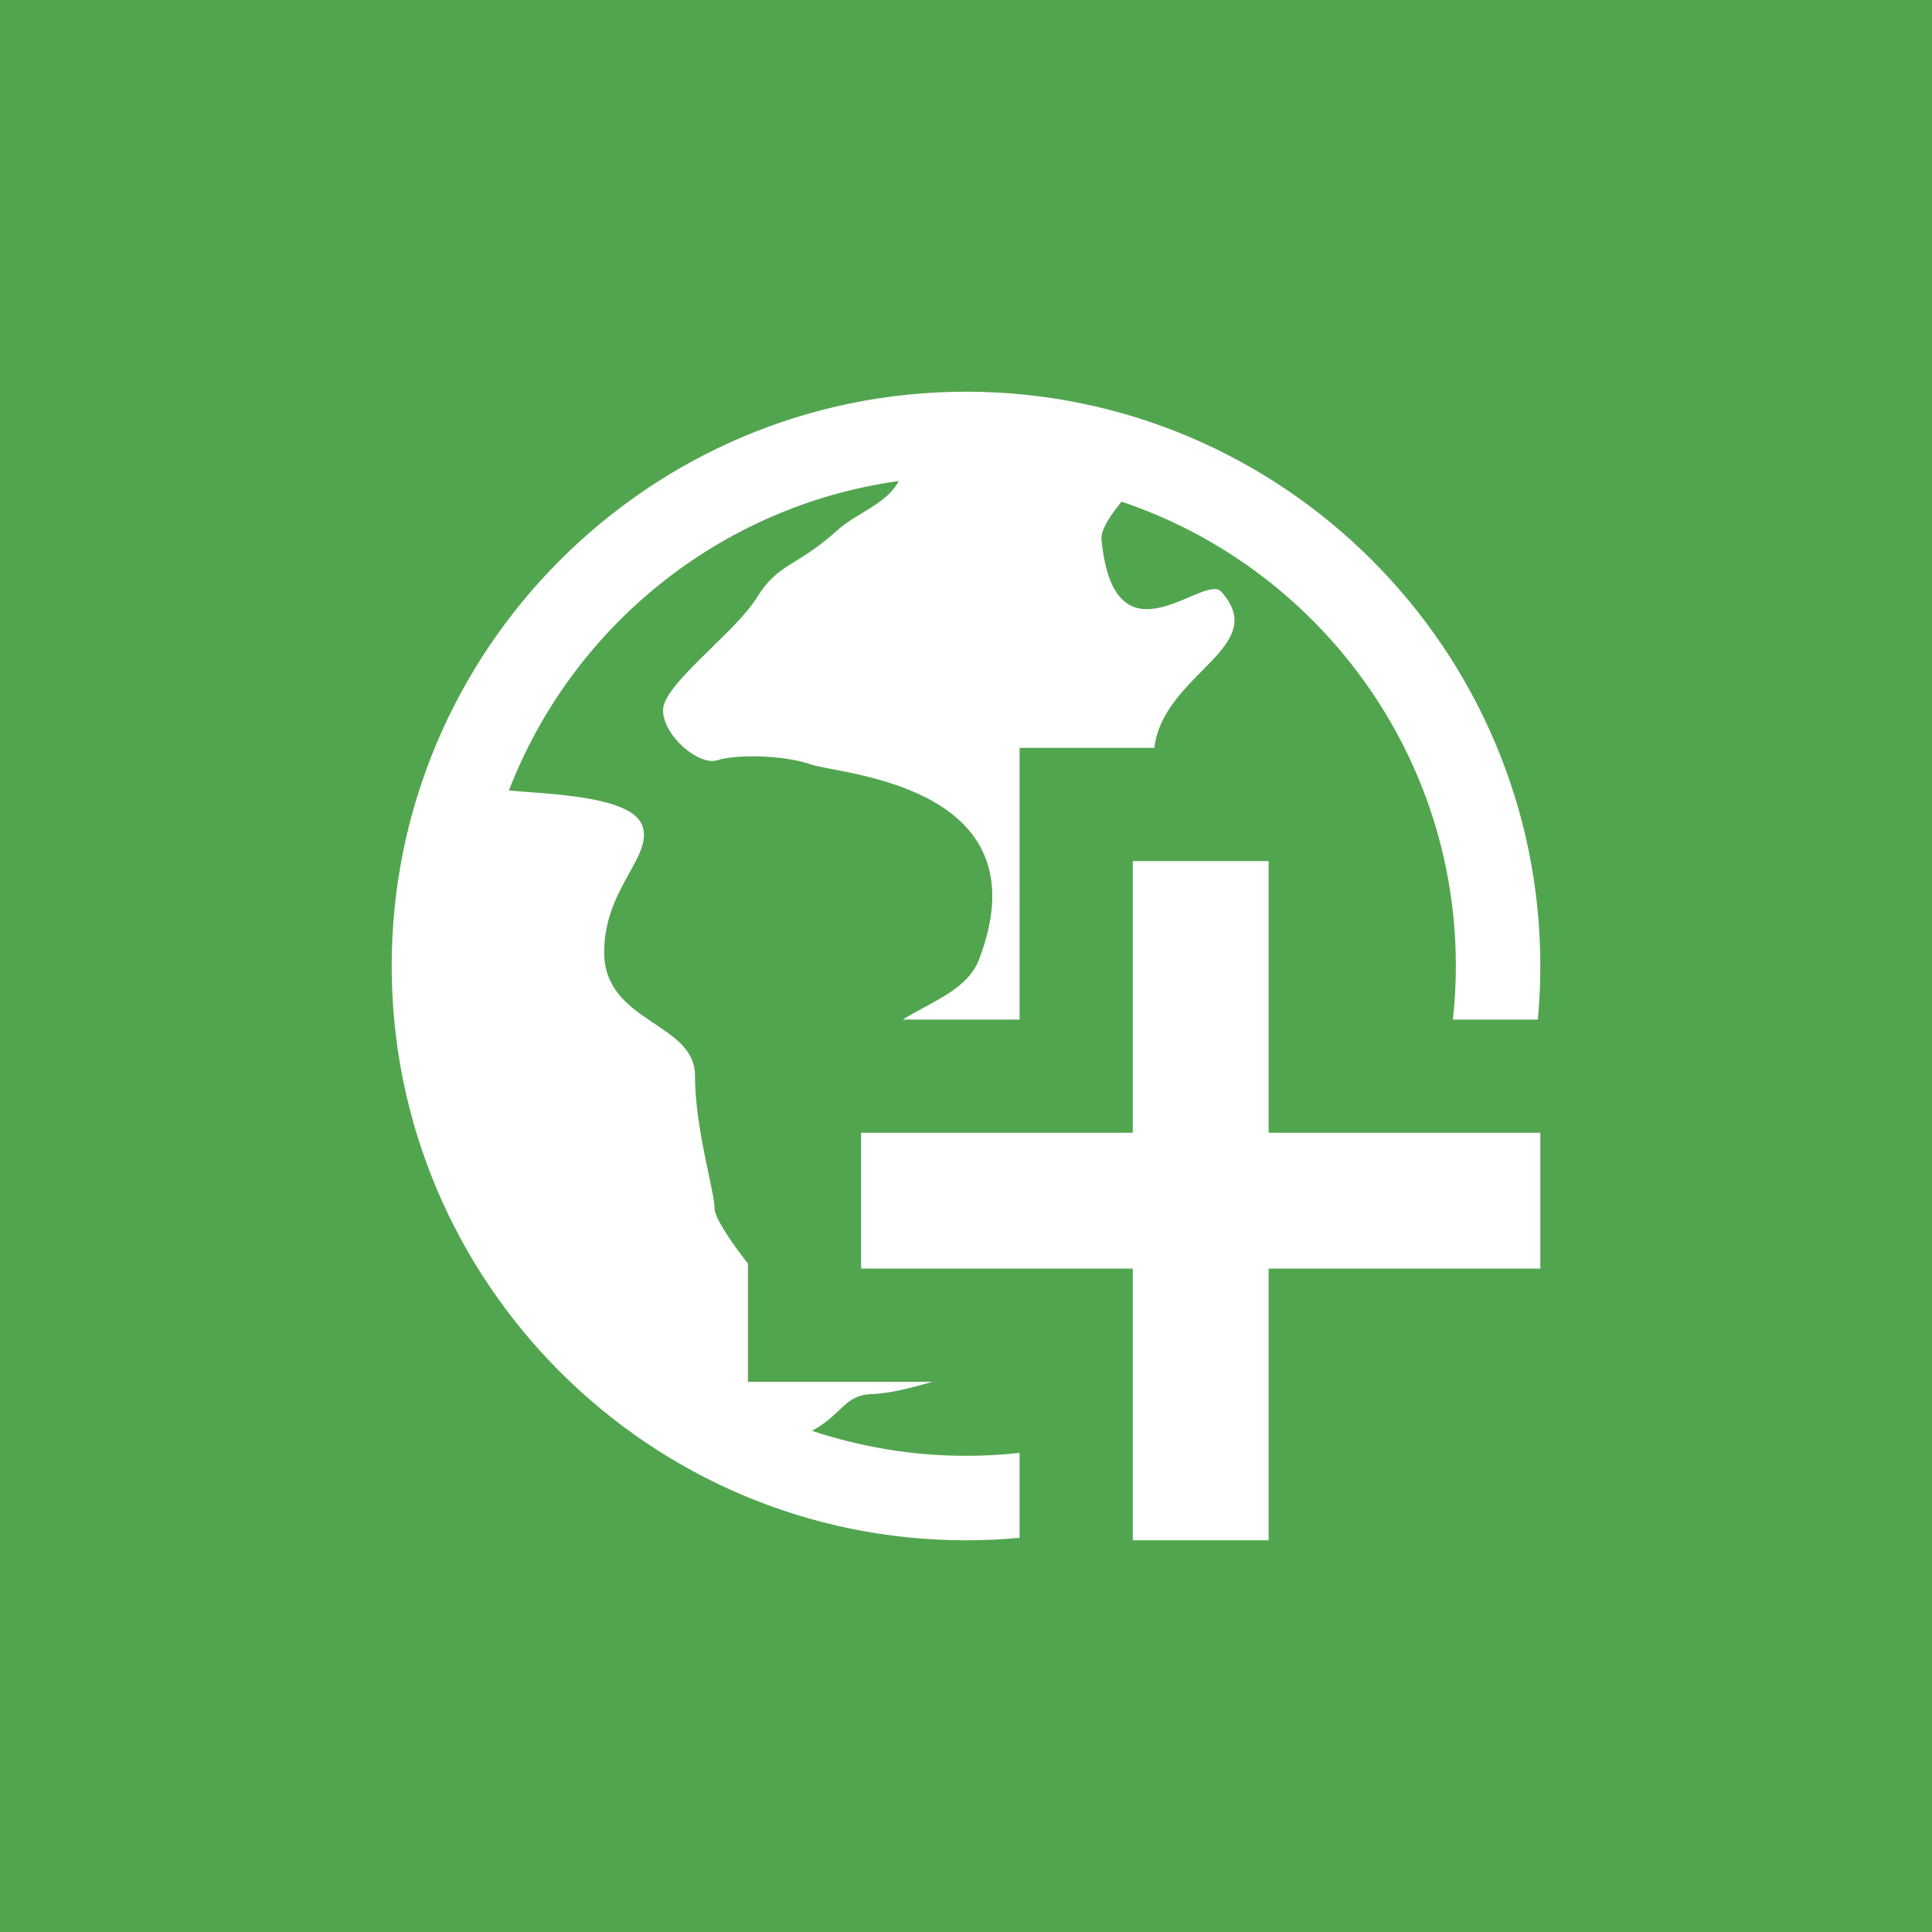 <?xml version="1.0" encoding="UTF-8" standalone="no"?><!DOCTYPE svg PUBLIC "-//W3C//DTD SVG 1.1//EN" "http://www.w3.org/Graphics/SVG/1.1/DTD/svg11.dtd"><svg width="100%" height="100%" viewBox="0 0 256 256" version="1.1" xmlns="http://www.w3.org/2000/svg" xmlns:xlink="http://www.w3.org/1999/xlink" xml:space="preserve" style="fill-rule:evenodd;clip-rule:evenodd;stroke-linejoin:round;stroke-miterlimit:1.414;"><rect id="Background" x="0" y="0" width="256" height="256" style="fill:#52a54f;"/><g><path d="M114.101,150.097L150.101,150.097L150.101,114.097L168.101,114.097L168.101,150.097L204.101,150.097L204.101,168.097L168.101,168.097L168.101,204.097L150.101,204.097L150.101,168.097L114.101,168.097L114.101,150.097Z" style="fill:#fff;"/><path d="M135.101,203.768C132.764,203.986 130.397,204.097 128.004,204.097C86.032,204.097 51.9,169.956 51.9,128C51.9,86.044 86.032,51.903 128.004,51.903C169.96,51.903 204.101,86.044 204.101,128C204.101,130.393 203.989,132.76 203.772,135.097L192.52,135.097C192.776,132.766 192.908,130.398 192.908,128L192.907,127.665C192.763,99.235 174.227,75.079 148.613,66.473C147.02,68.407 145.839,70.27 145.95,71.514C147.686,88.882 159.529,75.85 161.819,78.402C168.481,85.779 154.133,89.238 152.957,99.097L135.101,99.097L135.101,135.097L119.617,135.097C123.802,132.528 128.241,131.102 129.78,127.009C138.483,103.927 111.176,102.611 107.458,101.295C103.748,99.995 97.431,99.947 95.037,100.74C92.643,101.517 87.855,97.506 87.855,94.097C87.855,90.689 97.335,83.912 100.276,79.203C103.193,74.495 105.524,75.176 110.946,70.27C113.434,67.995 117.532,66.766 119.086,63.738C95.417,67.02 75.783,83.087 67.436,104.735C72.216,105.234 83.678,105.369 85.112,109.412C86.579,113.478 80.055,117.695 80.055,126.161C80.055,135.554 92.088,135.443 92.088,142.506C92.088,149.577 94.688,157.828 94.688,160.182C94.688,161.214 96.618,164.291 99.1,167.42L99.1,183.097L123.561,183.097C120.747,183.87 118.269,184.603 115.416,184.732C111.881,184.866 111.485,187.53 107.585,189.591C114.005,191.723 120.87,192.904 127.996,192.904C130.396,192.904 132.767,192.773 135.101,192.516L135.101,203.768Z" style="fill:#fff;"/></g></svg>